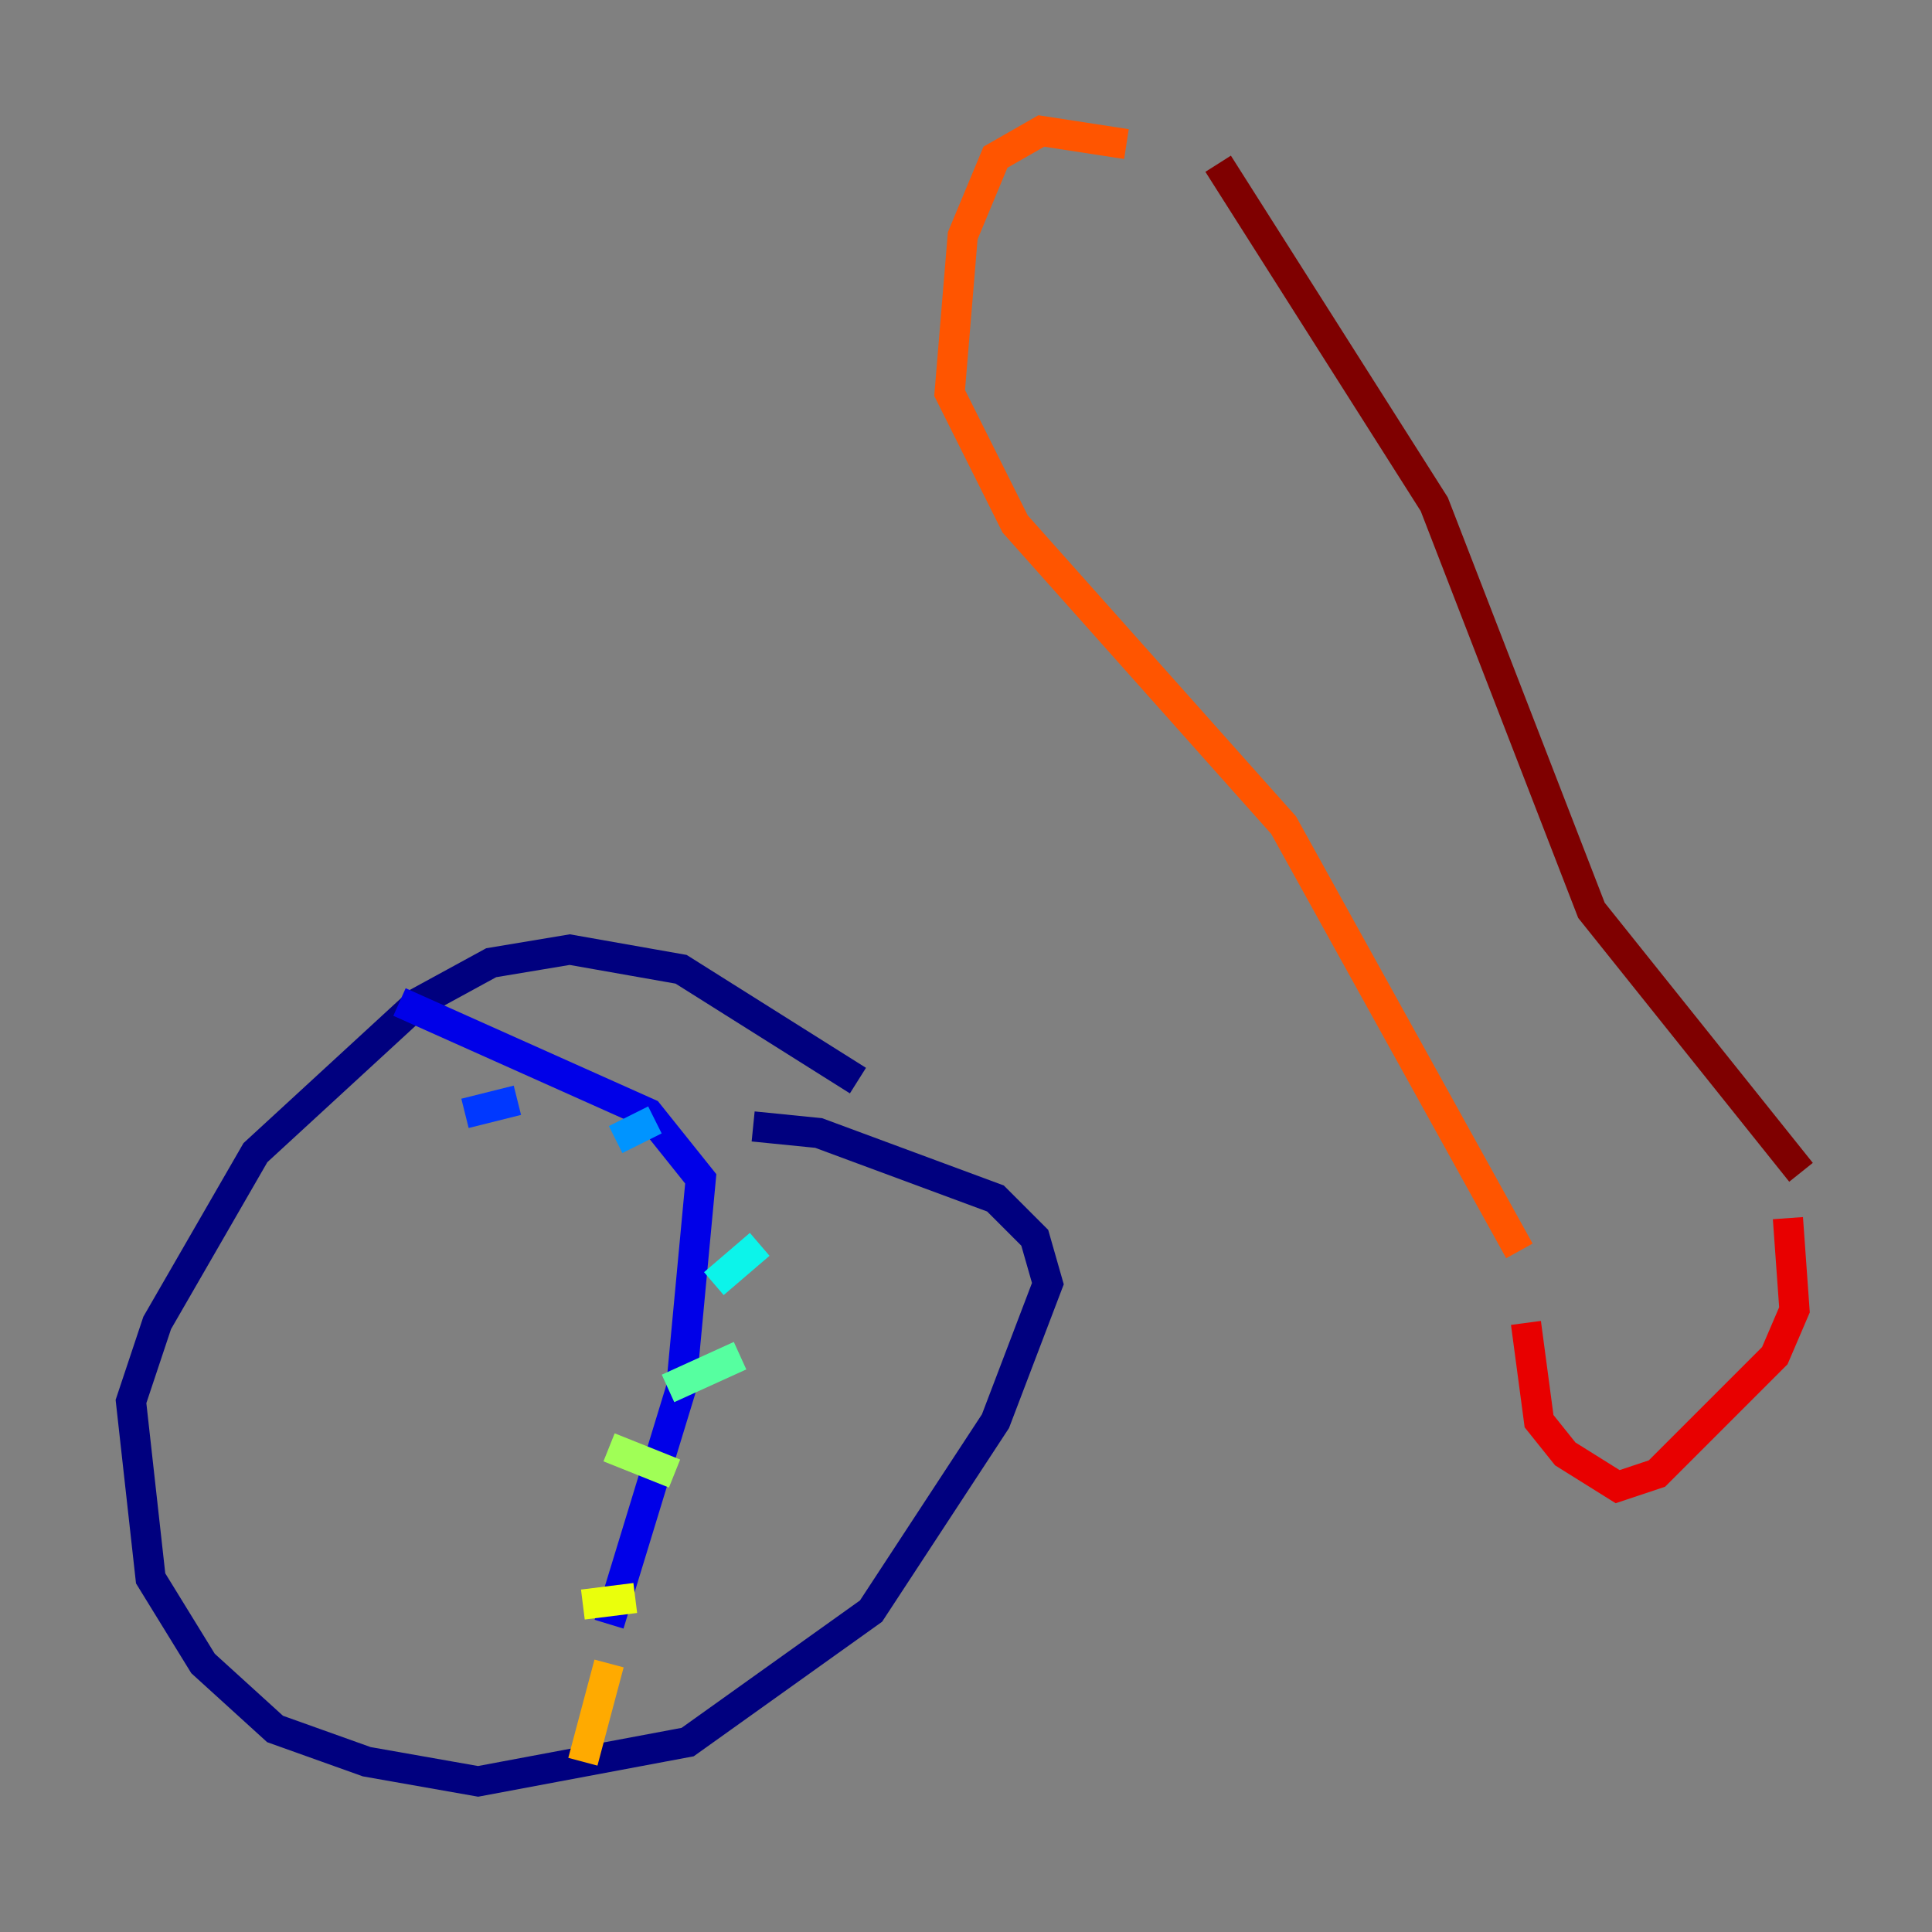 <?xml version="1.0" encoding="utf-8" ?>
<svg baseProfile="tiny" height="128" version="1.2" viewBox="0,0,128,128" width="128" xmlns="http://www.w3.org/2000/svg" xmlns:ev="http://www.w3.org/2001/xml-events" xmlns:xlink="http://www.w3.org/1999/xlink"><rect x="0" y="0" width="128" height="128" fill="#808080" stroke="none"/><defs /><polyline fill="none" points="56.841,71.593 45.125,64.217 37.749,62.915 32.542,63.783 27.77,66.386 16.922,76.366 10.414,87.647 8.678,92.854 9.98,104.57 13.451,110.21 18.224,114.549 24.298,116.719 31.675,118.02 45.559,115.417 57.709,106.739 65.953,94.156 69.424,85.044 68.556,82.007 65.953,79.403 54.237,75.064 49.898,74.63" stroke="#00007f" stroke-width="2" /><polyline fill="none" points="26.468,66.386 42.956,73.763 46.427,78.102 45.125,91.986 40.352,107.607" stroke="#0000e8" stroke-width="2" /><polyline fill="none" points="30.807,73.763 34.278,72.895" stroke="#0038ff" stroke-width="2" /><polyline fill="none" points="40.786,75.498 43.39,74.197" stroke="#0094ff" stroke-width="2" /><polyline fill="none" points="47.295,85.044 50.332,82.441" stroke="#0cf4ea" stroke-width="2" /><polyline fill="none" points="44.258,91.986 49.031,89.817" stroke="#56ffa0" stroke-width="2" /><polyline fill="none" points="40.352,95.891 44.691,97.627" stroke="#a0ff56" stroke-width="2" /><polyline fill="none" points="38.617,106.305 42.088,105.871" stroke="#eaff0c" stroke-width="2" /><polyline fill="none" points="40.352,110.21 38.617,116.719" stroke="#ffaa00" stroke-width="2" /><polyline fill="none" points="74.63,9.546 68.99,8.678 65.953,10.414 63.783,15.62 62.915,26.034 67.254,34.712 85.044,54.671 100.664,82.875" stroke="#ff5500" stroke-width="2" /><polyline fill="none" points="101.098,87.647 101.966,94.156 103.702,96.325 107.173,98.495 109.776,97.627 117.586,89.817 118.888,86.78 118.454,80.705" stroke="#e80000" stroke-width="2" /><polyline fill="none" points="80.705,10.848 95.024,33.41 105.437,60.312 119.322,77.668" stroke="#7f0000" stroke-width="2" /></svg>